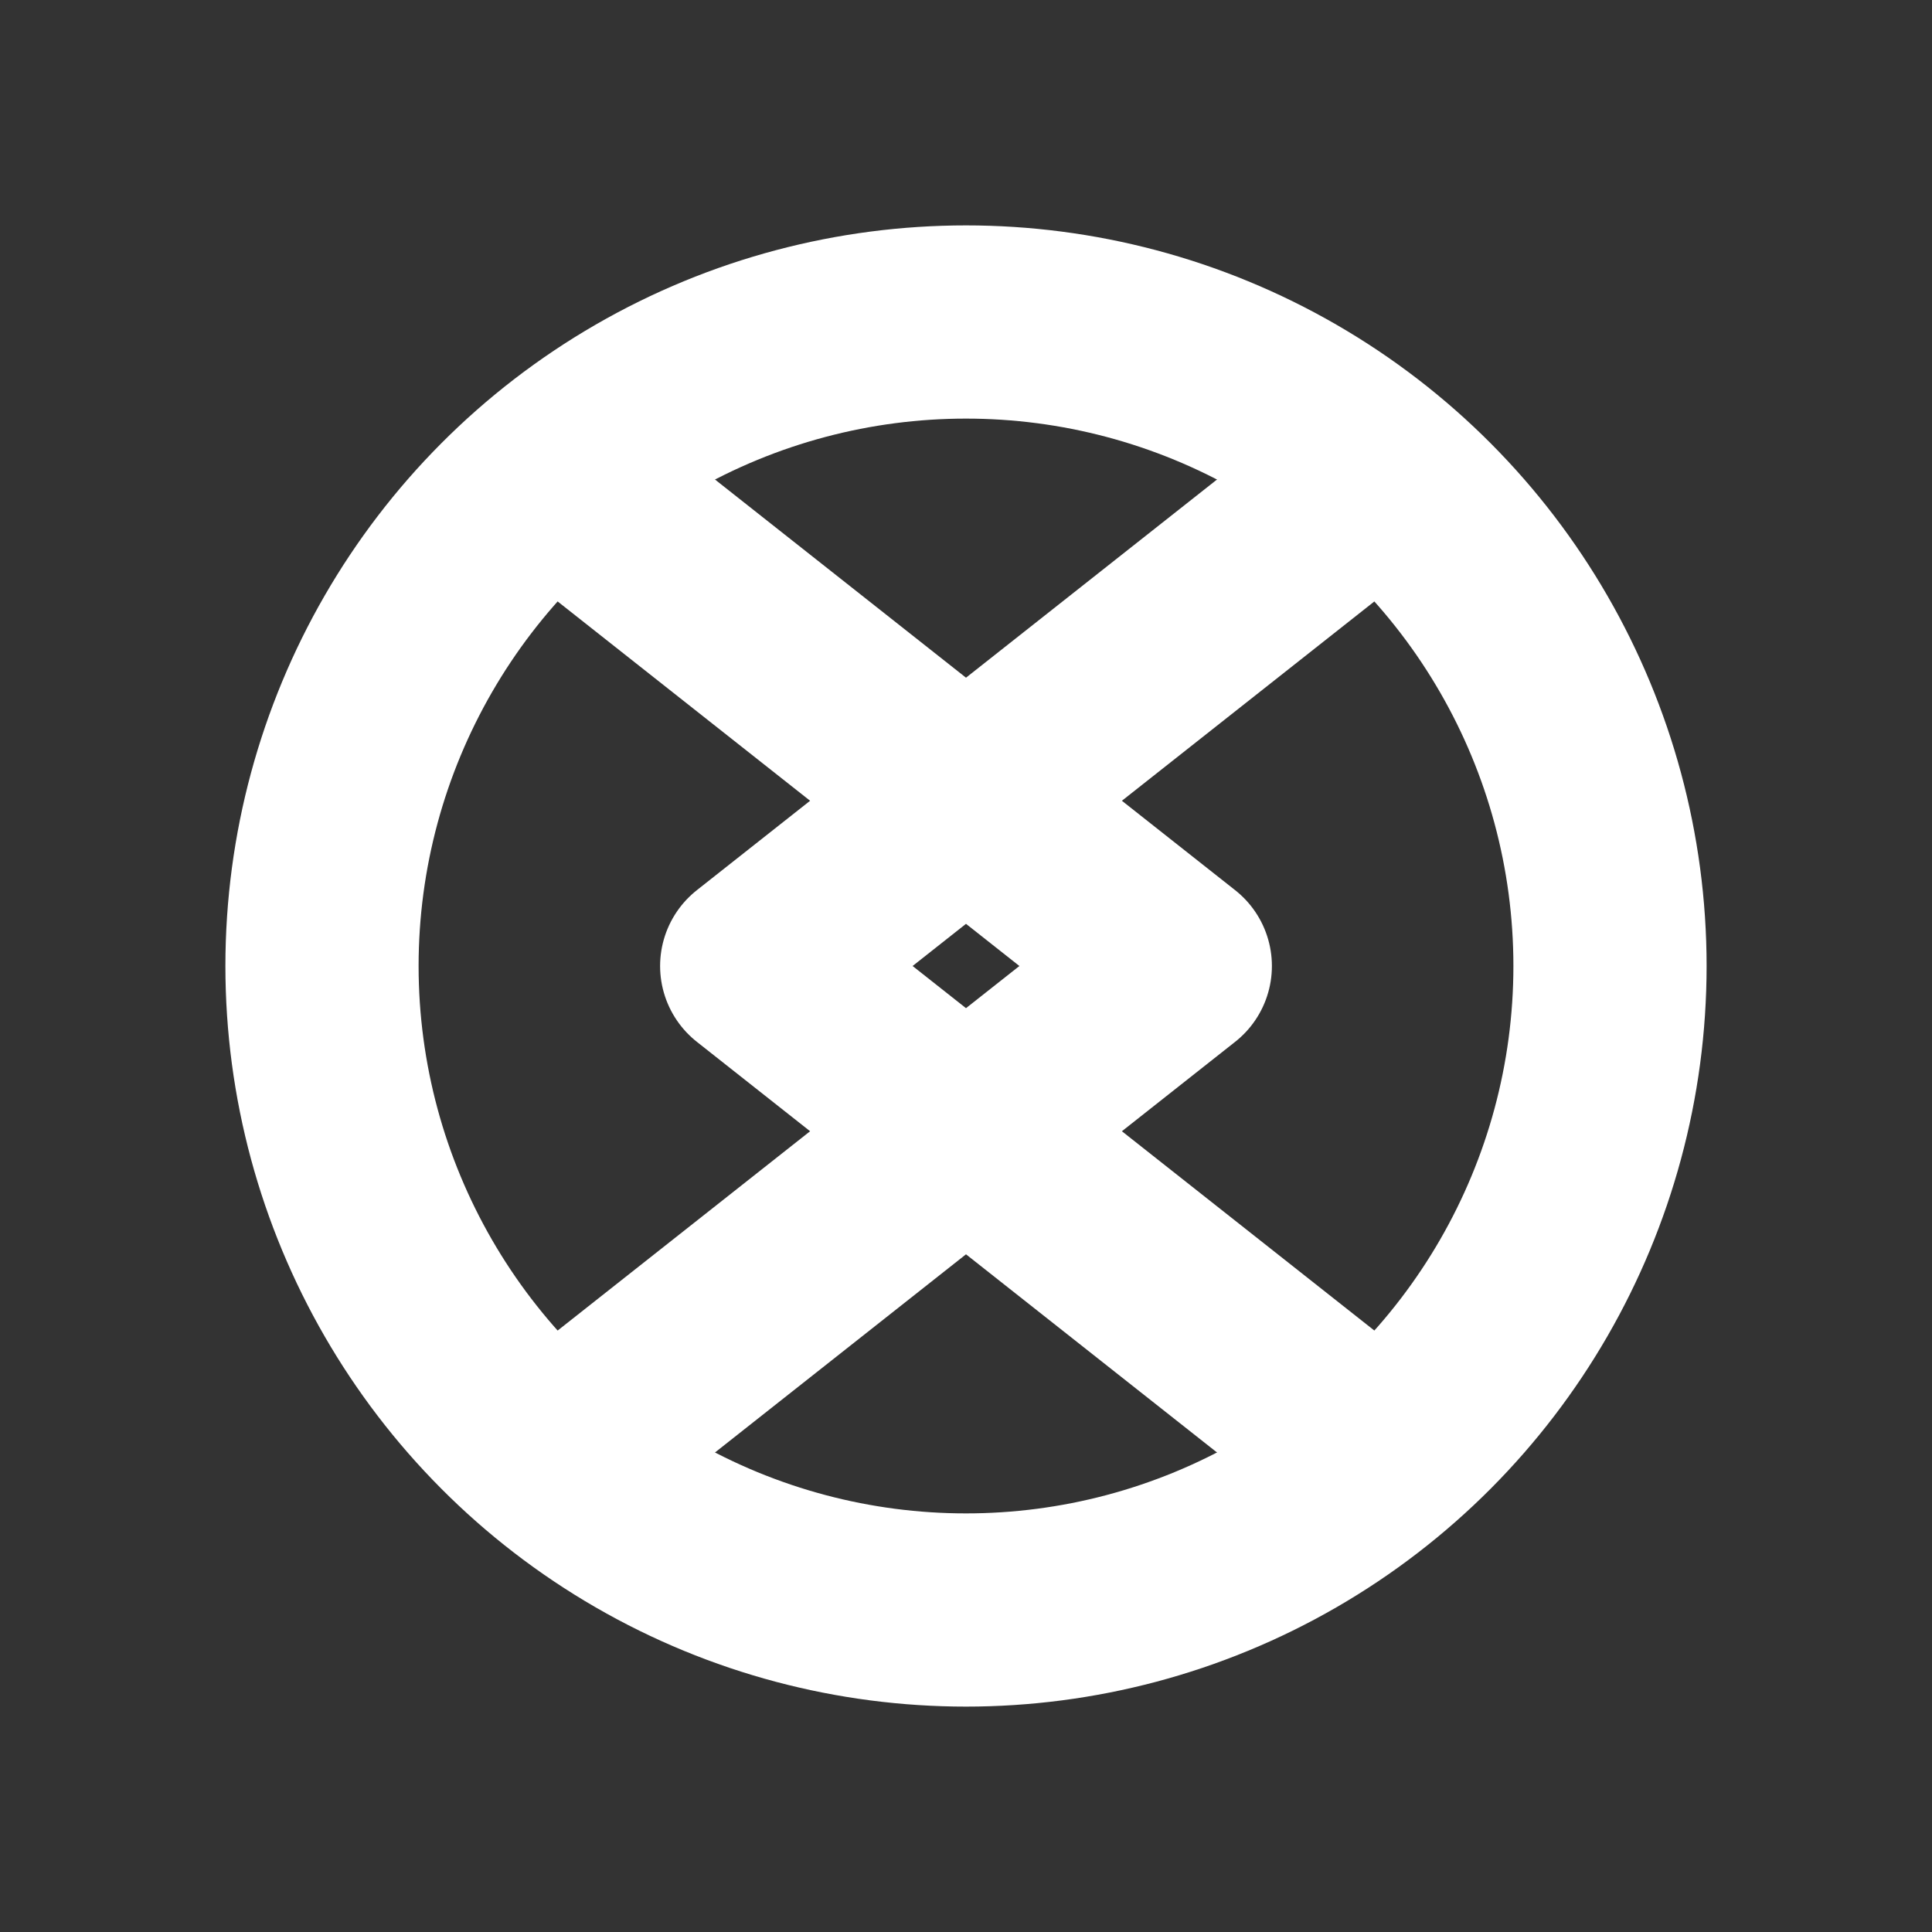 <?xml version="1.0" encoding="UTF-8"?>
<svg width="120" height="120" xmlns="http://www.w3.org/2000/svg" xmlns:dc="http://purl.org/dc/elements/1.1/" xmlns:cc="http://creativecommons.org/ns#" xmlns:rdf="http://www.w3.org/1999/02/22-rdf-syntax-ns#">
  <rect width="100%" height="100%" fill="#333333" stroke="none"/>
  <title>sumi</title>
   <circle cx="60" cy="60" r="40" fill="none" stroke="white" stroke-width="12"/>
   <path d="M35,30 L 73,60 L 35,90 M85,30 L 47,60 L 85,90" fill="none" stroke="white" stroke-width="12" stroke-linejoin="round" stroke-linecap="round" />
</svg>